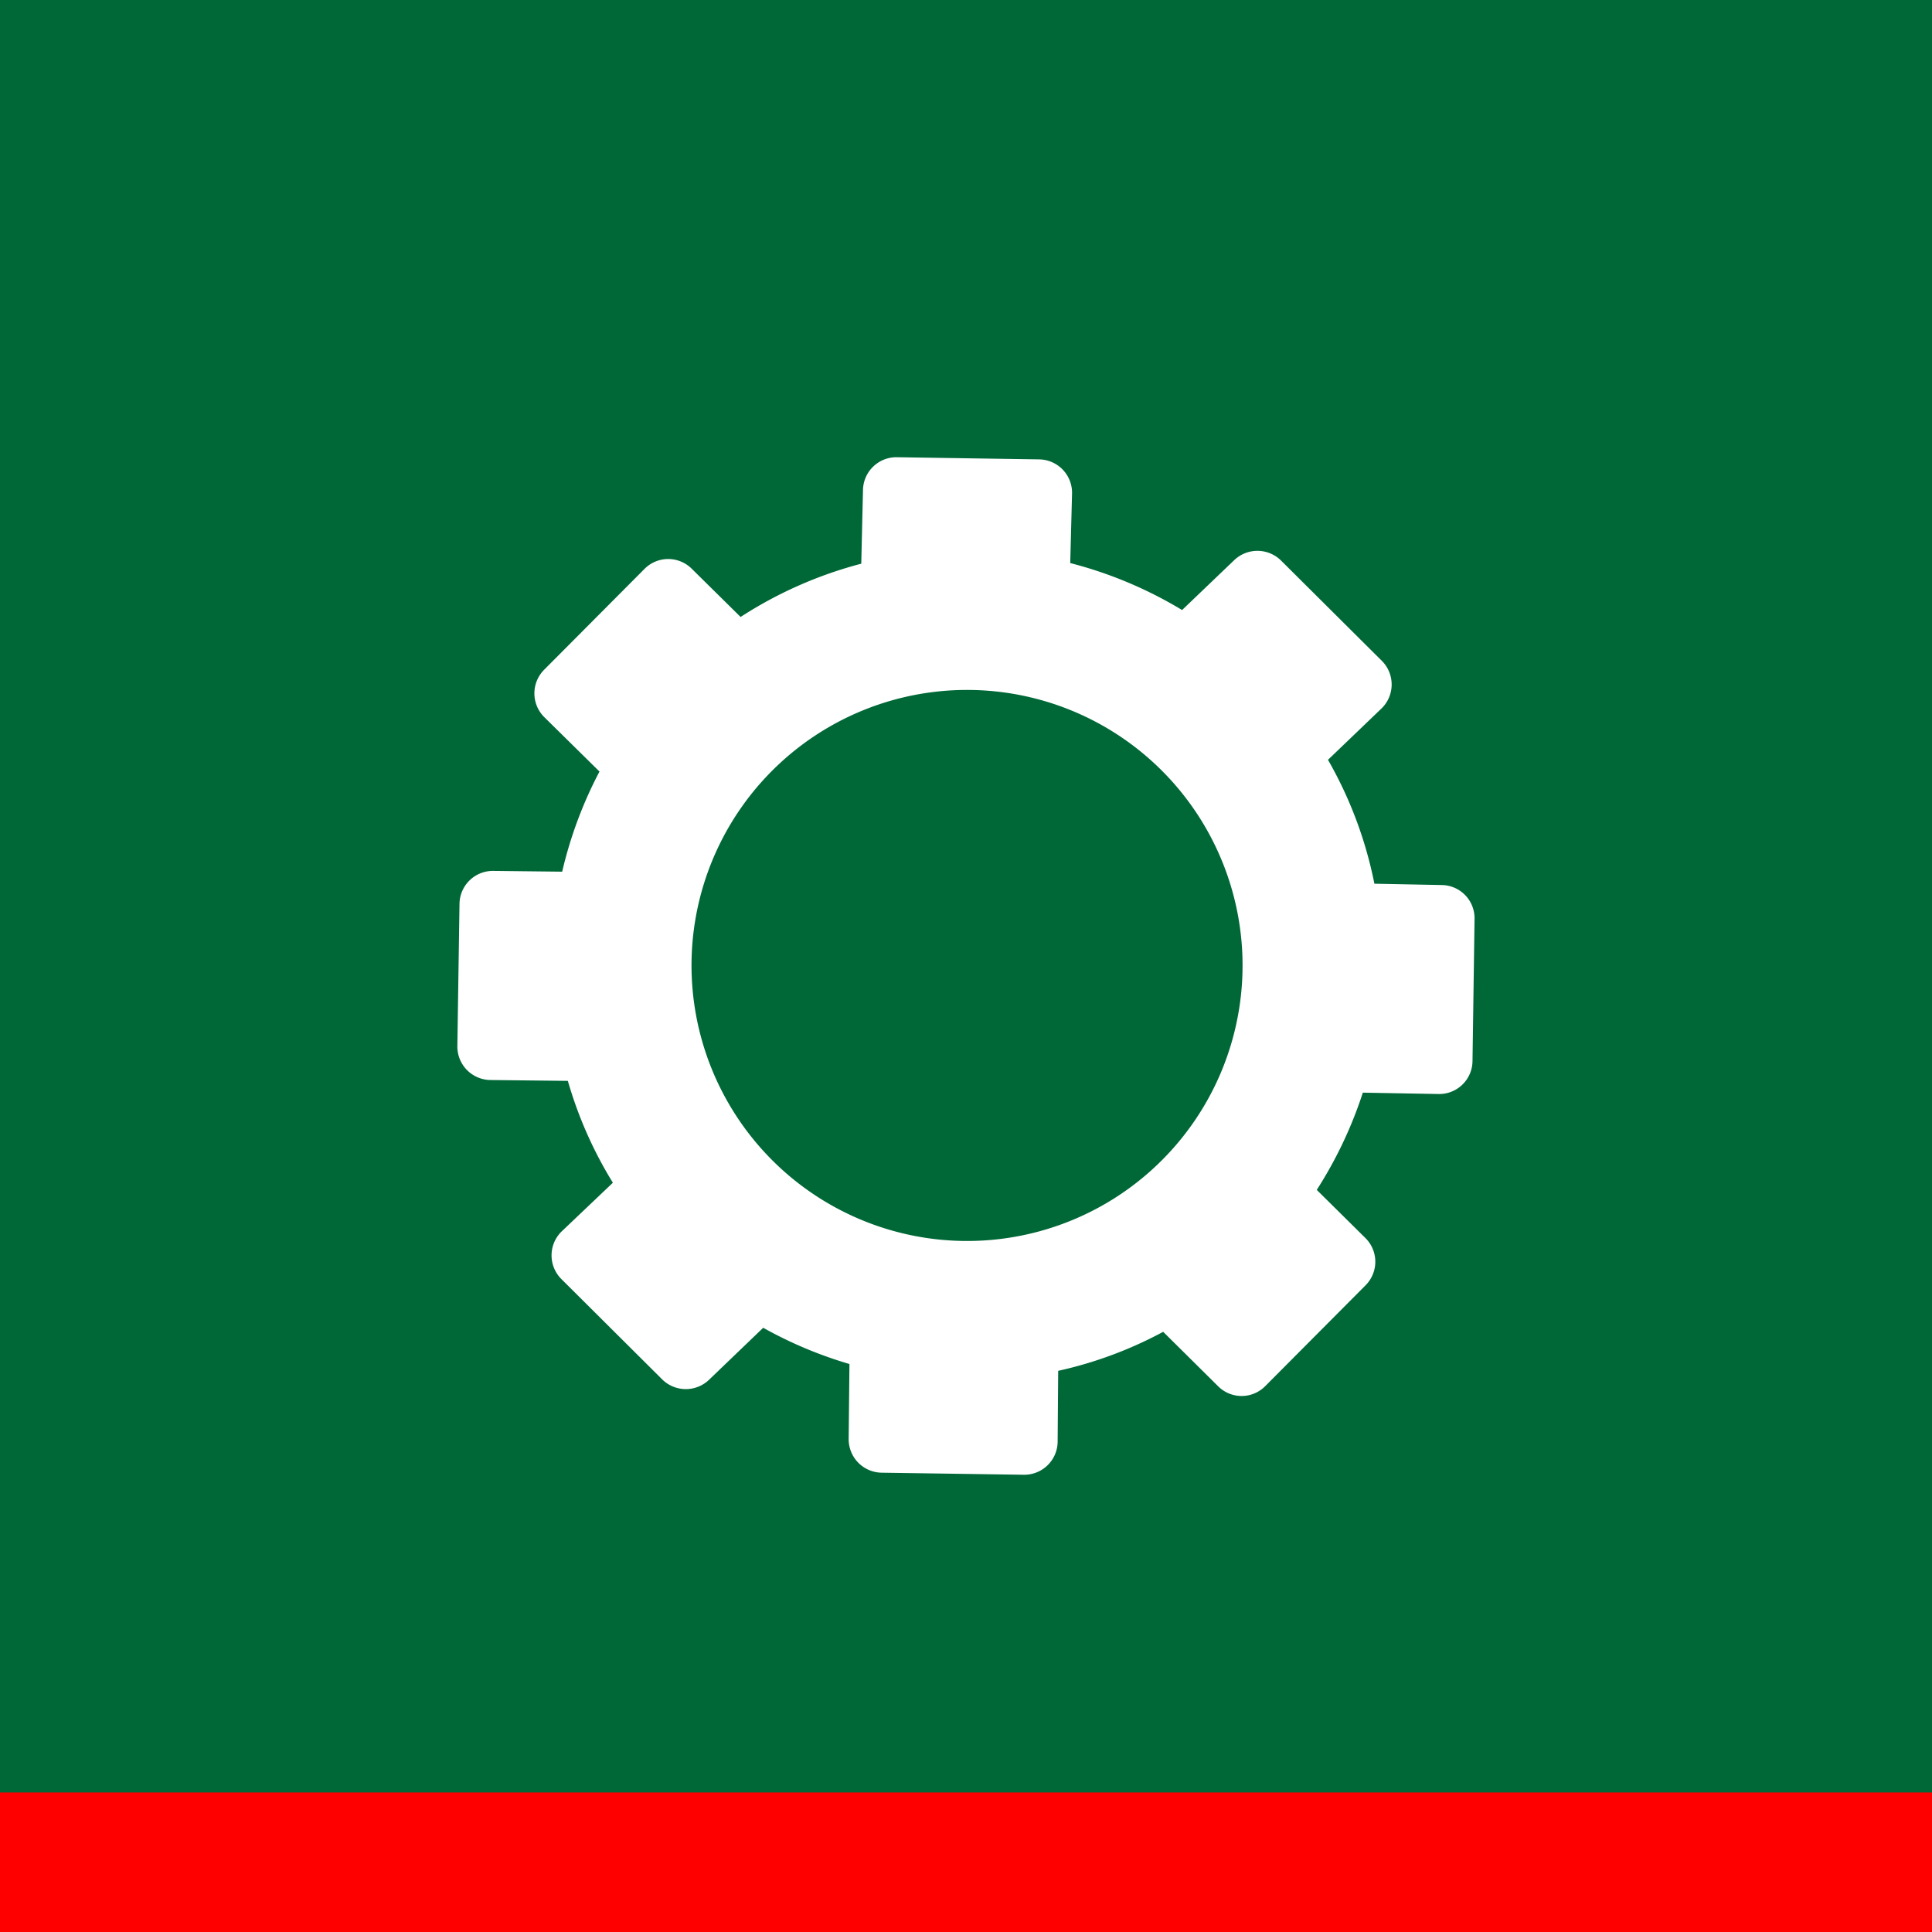 <svg xmlns="http://www.w3.org/2000/svg" viewBox="0 0 85 85"><rect x="0" y="0" width="85" height="85" fill="#333333" stroke="none"/><defs><style>.f785f750-b381-4363-ad23-79bc8cde8e9e{fill:none;}.f07b79bf-b3a9-4404-92c8-04d7a2b0506d{fill:#006837;}.f4678b45-5dab-4e09-8ba7-e1d8c06c5741{fill:red;}.b3f88157-1397-4e6a-9090-b31329e92504{fill:#fff;}</style></defs><title>S</title><g id="ae2c0e34-6562-41e2-82ef-6f899a5fab1a" data-name="Grafica"><rect class="f785f750-b381-4363-ad23-79bc8cde8e9e" width="85" height="85"/><rect class="f07b79bf-b3a9-4404-92c8-04d7a2b0506d" width="85" height="85"/><rect class="f4678b45-5dab-4e09-8ba7-e1d8c06c5741" y="78.861" width="85" height="6.139"/><path class="b3f88157-1397-4e6a-9090-b31329e92504" d="M46.532,63.436l.024-3.125a17.834,17.834,0,0,0,4.619-1.717l2.418,2.396a1.461,1.461,0,0,0,2.07-.004L60.08,56.547a1.467,1.467,0,0,0-.007-2.078l-2.141-2.119a18.486,18.486,0,0,0,2.027-4.278l3.339.06a1.464,1.464,0,0,0,1.486-1.444l.09-6.261a1.462,1.462,0,0,0-1.437-1.489L60.468,38.88a18.036,18.036,0,0,0-2.042-5.451l2.373-2.277a1.47,1.47,0,0,0-.003-2.077L56.359,24.66a1.478,1.478,0,0,0-2.079.004L52.007,26.839a18.355,18.355,0,0,0-4.921-2.067l.08-3.07A1.47,1.47,0,0,0,45.72,20.211l-6.265-.095a1.47,1.47,0,0,0-1.487,1.448L37.892,24.8a18.279,18.279,0,0,0-5.309,2.344l-2.152-2.124a1.467,1.467,0,0,0-2.076.01l-4.416,4.437a1.474,1.474,0,0,0,.002,2.079l2.434,2.399A18.381,18.381,0,0,0,24.734,38.35L21.707,38.316a1.469,1.469,0,0,0-1.491,1.448l-.094,6.258a1.472,1.472,0,0,0,1.45,1.494l3.411.038a18.046,18.046,0,0,0,1.981,4.481l-2.269,2.158a1.472,1.472,0,0,0,.002,2.079l4.437,4.416a1.478,1.478,0,0,0,2.084-.006l2.36-2.266a18.319,18.319,0,0,0,3.794,1.595l-.034,3.291a1.472,1.472,0,0,0,1.445,1.49l6.257.091A1.469,1.469,0,0,0,46.532,63.436ZM30.425,42.3A12.122,12.122,0,1,1,42.368,54.597,12.128,12.128,0,0,1,30.425,42.3Z"/></g></svg>